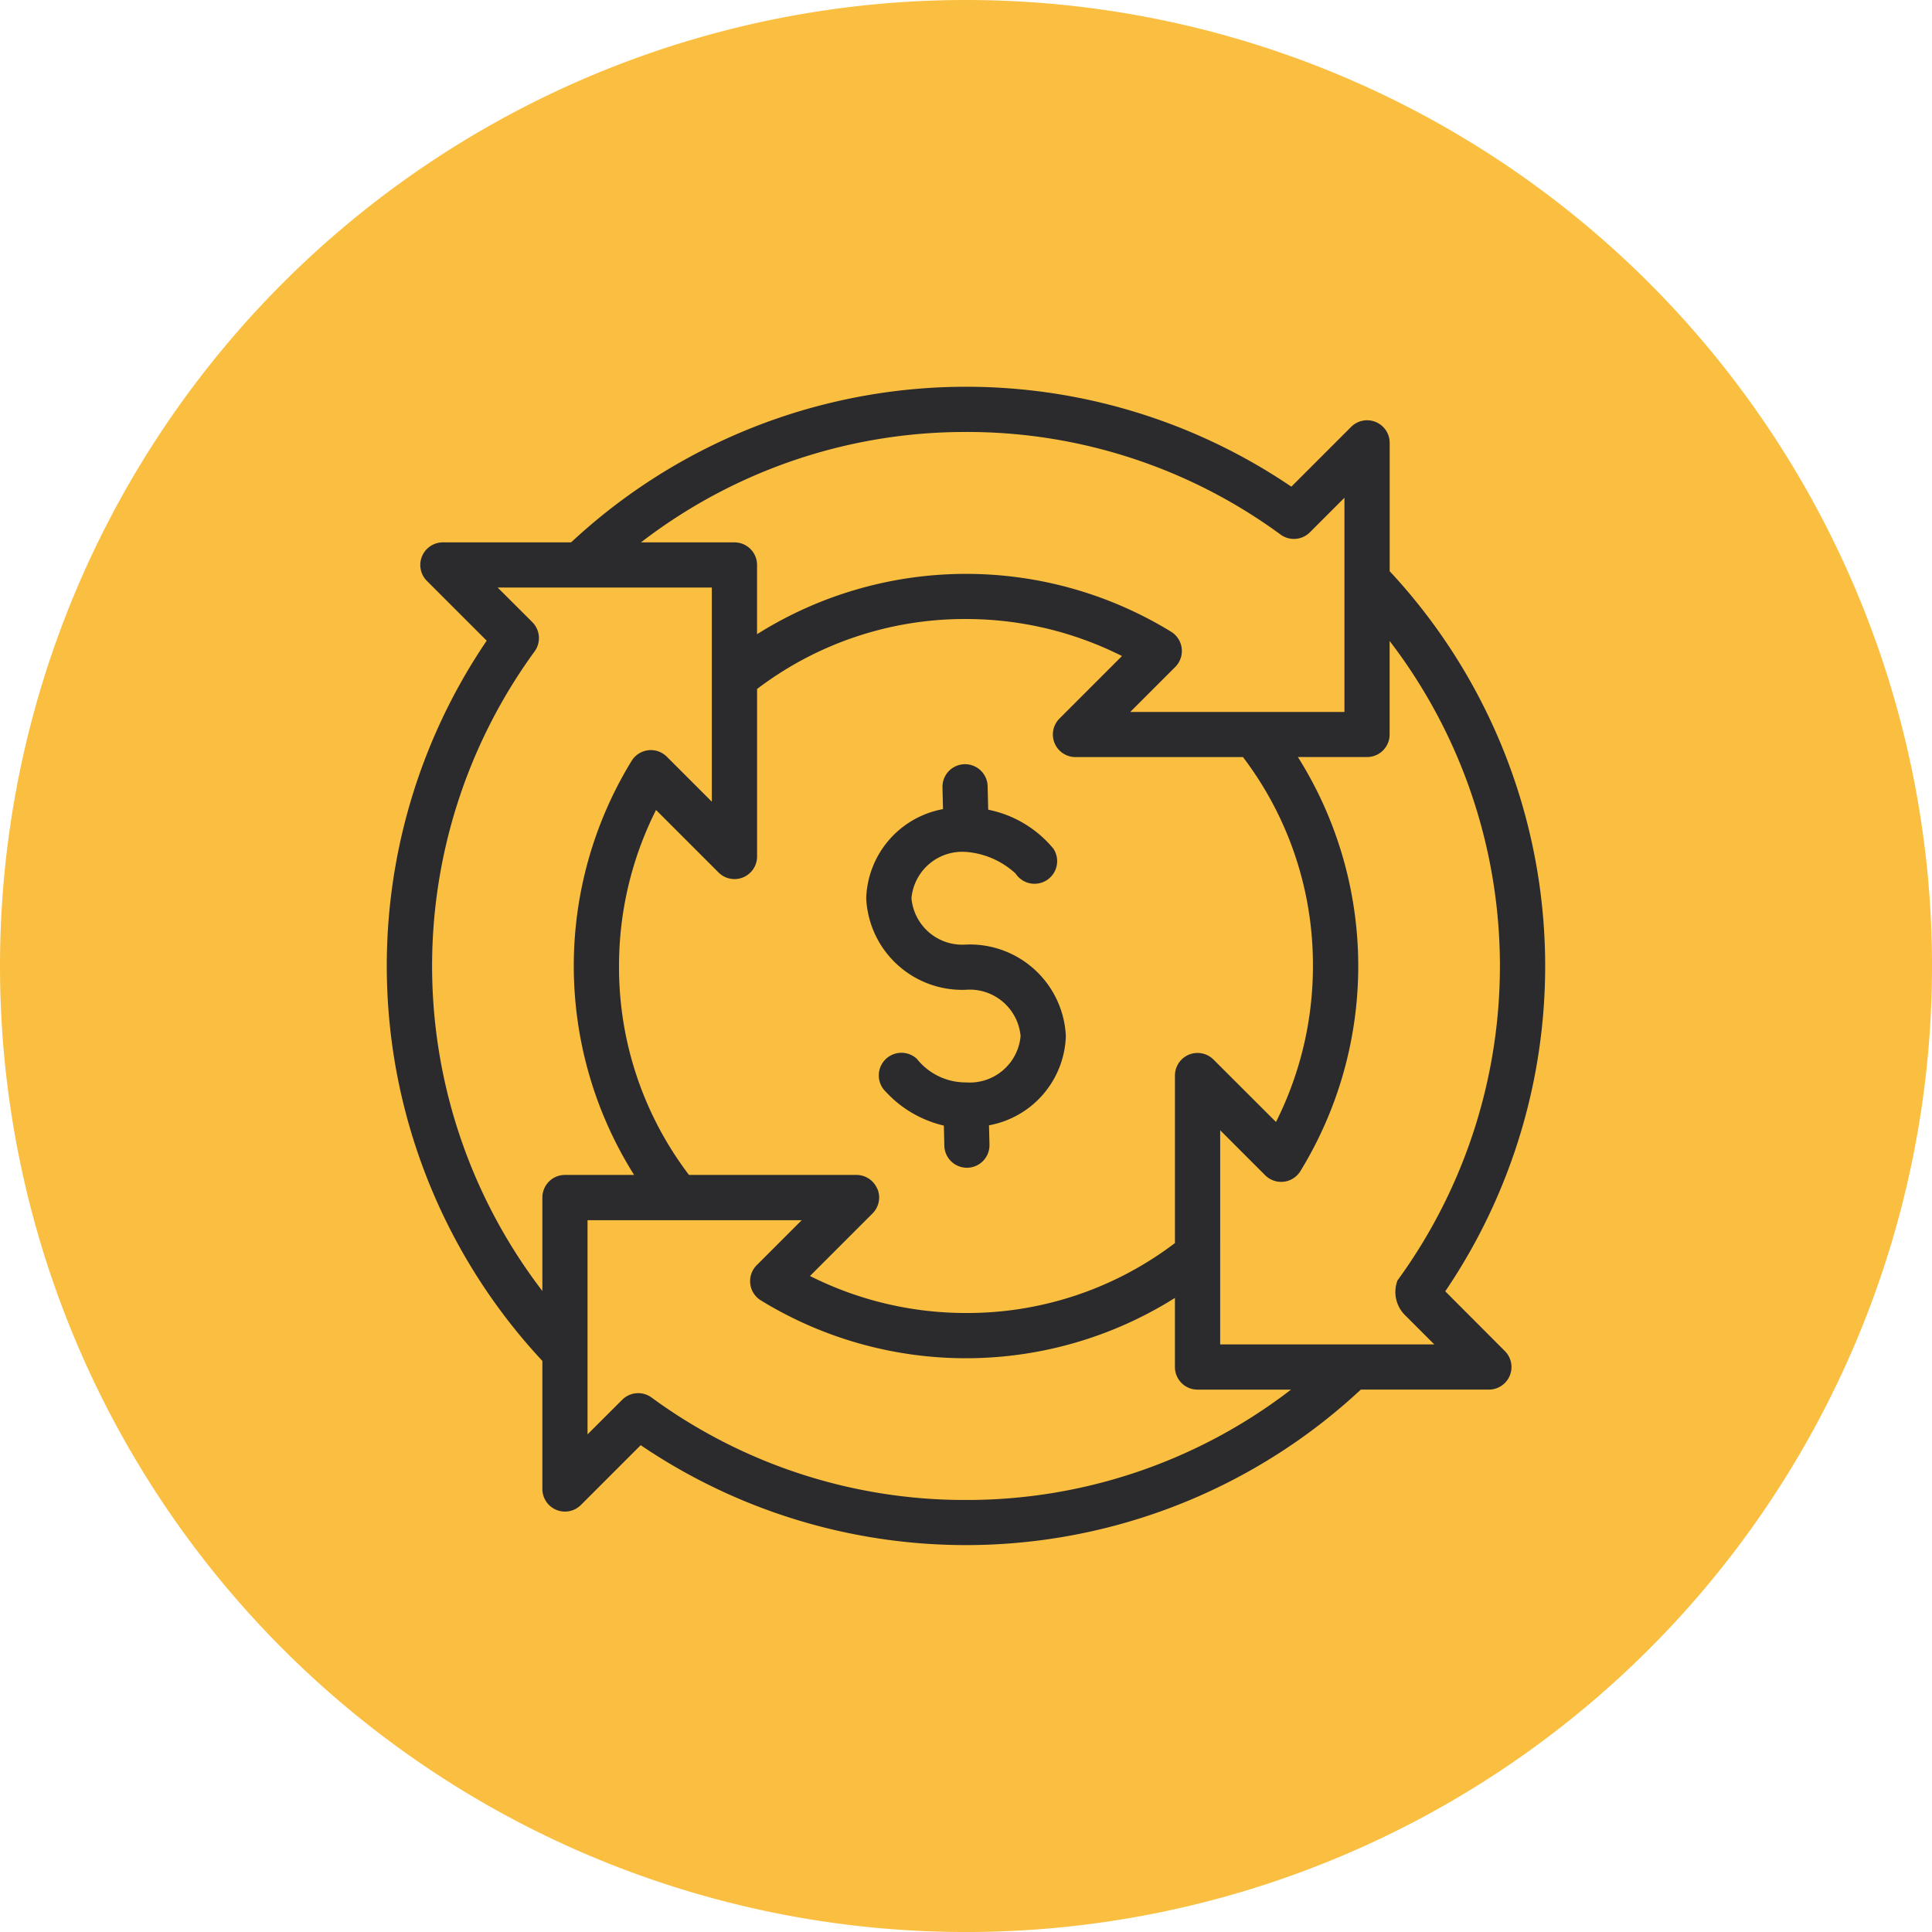 <svg xmlns="http://www.w3.org/2000/svg" width="76.999" height="76.999" viewBox="0 0 76.999 76.999">
  <g id="Grupo_1063436" data-name="Grupo 1063436" transform="translate(-331 -1539)">
    <path id="Trazado_789830" data-name="Trazado 789830" d="M38.5,0A38.5,38.5,0,1,1,0,38.5,38.5,38.5,0,0,1,38.5,0Z" transform="translate(331 1539)" fill="#fabf40"/>
    <path id="economia-circular" d="M42.184,36.049a23.084,23.084,0,0,0-2.215-28.7v-5.1A.9.9,0,0,0,38.43,1.6l-2.38,2.38A23.084,23.084,0,0,0,7.345,6.2h-5.1A.9.9,0,0,0,1.6,7.738l2.381,2.38A23.085,23.085,0,0,0,6.2,38.823v5.1a.9.9,0,0,0,1.539.638l2.38-2.38a23.084,23.084,0,0,0,28.7-2.215h5.1a.9.9,0,0,0,.638-1.539ZM23.084,1.8A21.115,21.115,0,0,1,35.618,5.887.9.9,0,0,0,36.788,5.8l1.378-1.378v8.536H29.63l1.792-1.792a.9.9,0,0,0-.166-1.406,15.634,15.634,0,0,0-16.5.1V7.1a.9.9,0,0,0-.9-.9H10.13A21.16,21.16,0,0,1,23.084,1.8ZM19.548,31.967a.9.9,0,0,0-.833-.557H12.043a13.665,13.665,0,0,1-2.788-8.326,13.811,13.811,0,0,1,1.475-6.219l2.488,2.488a.9.9,0,0,0,1.539-.638V12.043a13.665,13.665,0,0,1,8.326-2.788A13.812,13.812,0,0,1,29.3,10.73l-2.488,2.488a.9.9,0,0,0,.638,1.539h6.672a13.665,13.665,0,0,1,2.788,8.326A13.81,13.81,0,0,1,35.438,29.3L32.95,26.815a.9.9,0,0,0-1.539.638v6.672a13.665,13.665,0,0,1-8.326,2.788,13.811,13.811,0,0,1-6.219-1.475l2.488-2.488a.9.9,0,0,0,.2-.983ZM7.1,31.41a.9.9,0,0,0-.9.9v3.726A21.283,21.283,0,0,1,5.887,10.55.9.9,0,0,0,5.8,9.38L4.418,8h8.536v8.536l-1.792-1.792a.9.9,0,0,0-1.406.166,15.634,15.634,0,0,0,.1,16.5ZM23.084,44.365A21.115,21.115,0,0,1,10.55,40.281a.9.9,0,0,0-1.169.091L8,41.75V33.214h8.536l-1.792,1.792a.9.9,0,0,0,.166,1.406,15.634,15.634,0,0,0,16.5-.1v2.755a.9.9,0,0,0,.9.9h3.726A21.161,21.161,0,0,1,23.084,44.365Zm10.13-6.2V29.63l1.792,1.792a.9.9,0,0,0,1.406-.166,15.634,15.634,0,0,0-.1-16.5h2.755a.9.9,0,0,0,.9-.9V10.13a21.283,21.283,0,0,1,.312,25.488,1.3,1.3,0,0,0,.279,1.358l1.189,1.189H33.214ZM19.891,28.1a.9.9,0,0,1,1.238-1.312,2.484,2.484,0,0,0,1.955.935,2.033,2.033,0,0,0,2.175-1.846,2.033,2.033,0,0,0-2.175-1.846,3.829,3.829,0,0,1-3.978-3.649,3.737,3.737,0,0,1,3.061-3.551l-.021-.868a.9.9,0,1,1,1.8-.043l.022.934a4.518,4.518,0,0,1,2.6,1.555.9.9,0,0,1-1.507.991,3.275,3.275,0,0,0-1.976-.863,2.033,2.033,0,0,0-2.175,1.846,2.033,2.033,0,0,0,2.175,1.846,3.829,3.829,0,0,1,3.978,3.649A3.737,3.737,0,0,1,24,29.433l.019.768a.9.9,0,0,1-.88.923H23.12a.9.9,0,0,1-.9-.88l-.019-.8A4.548,4.548,0,0,1,19.891,28.1Z" transform="translate(346.416 1554.416)" fill="#2b2b2d"/>
  </g>
</svg>
